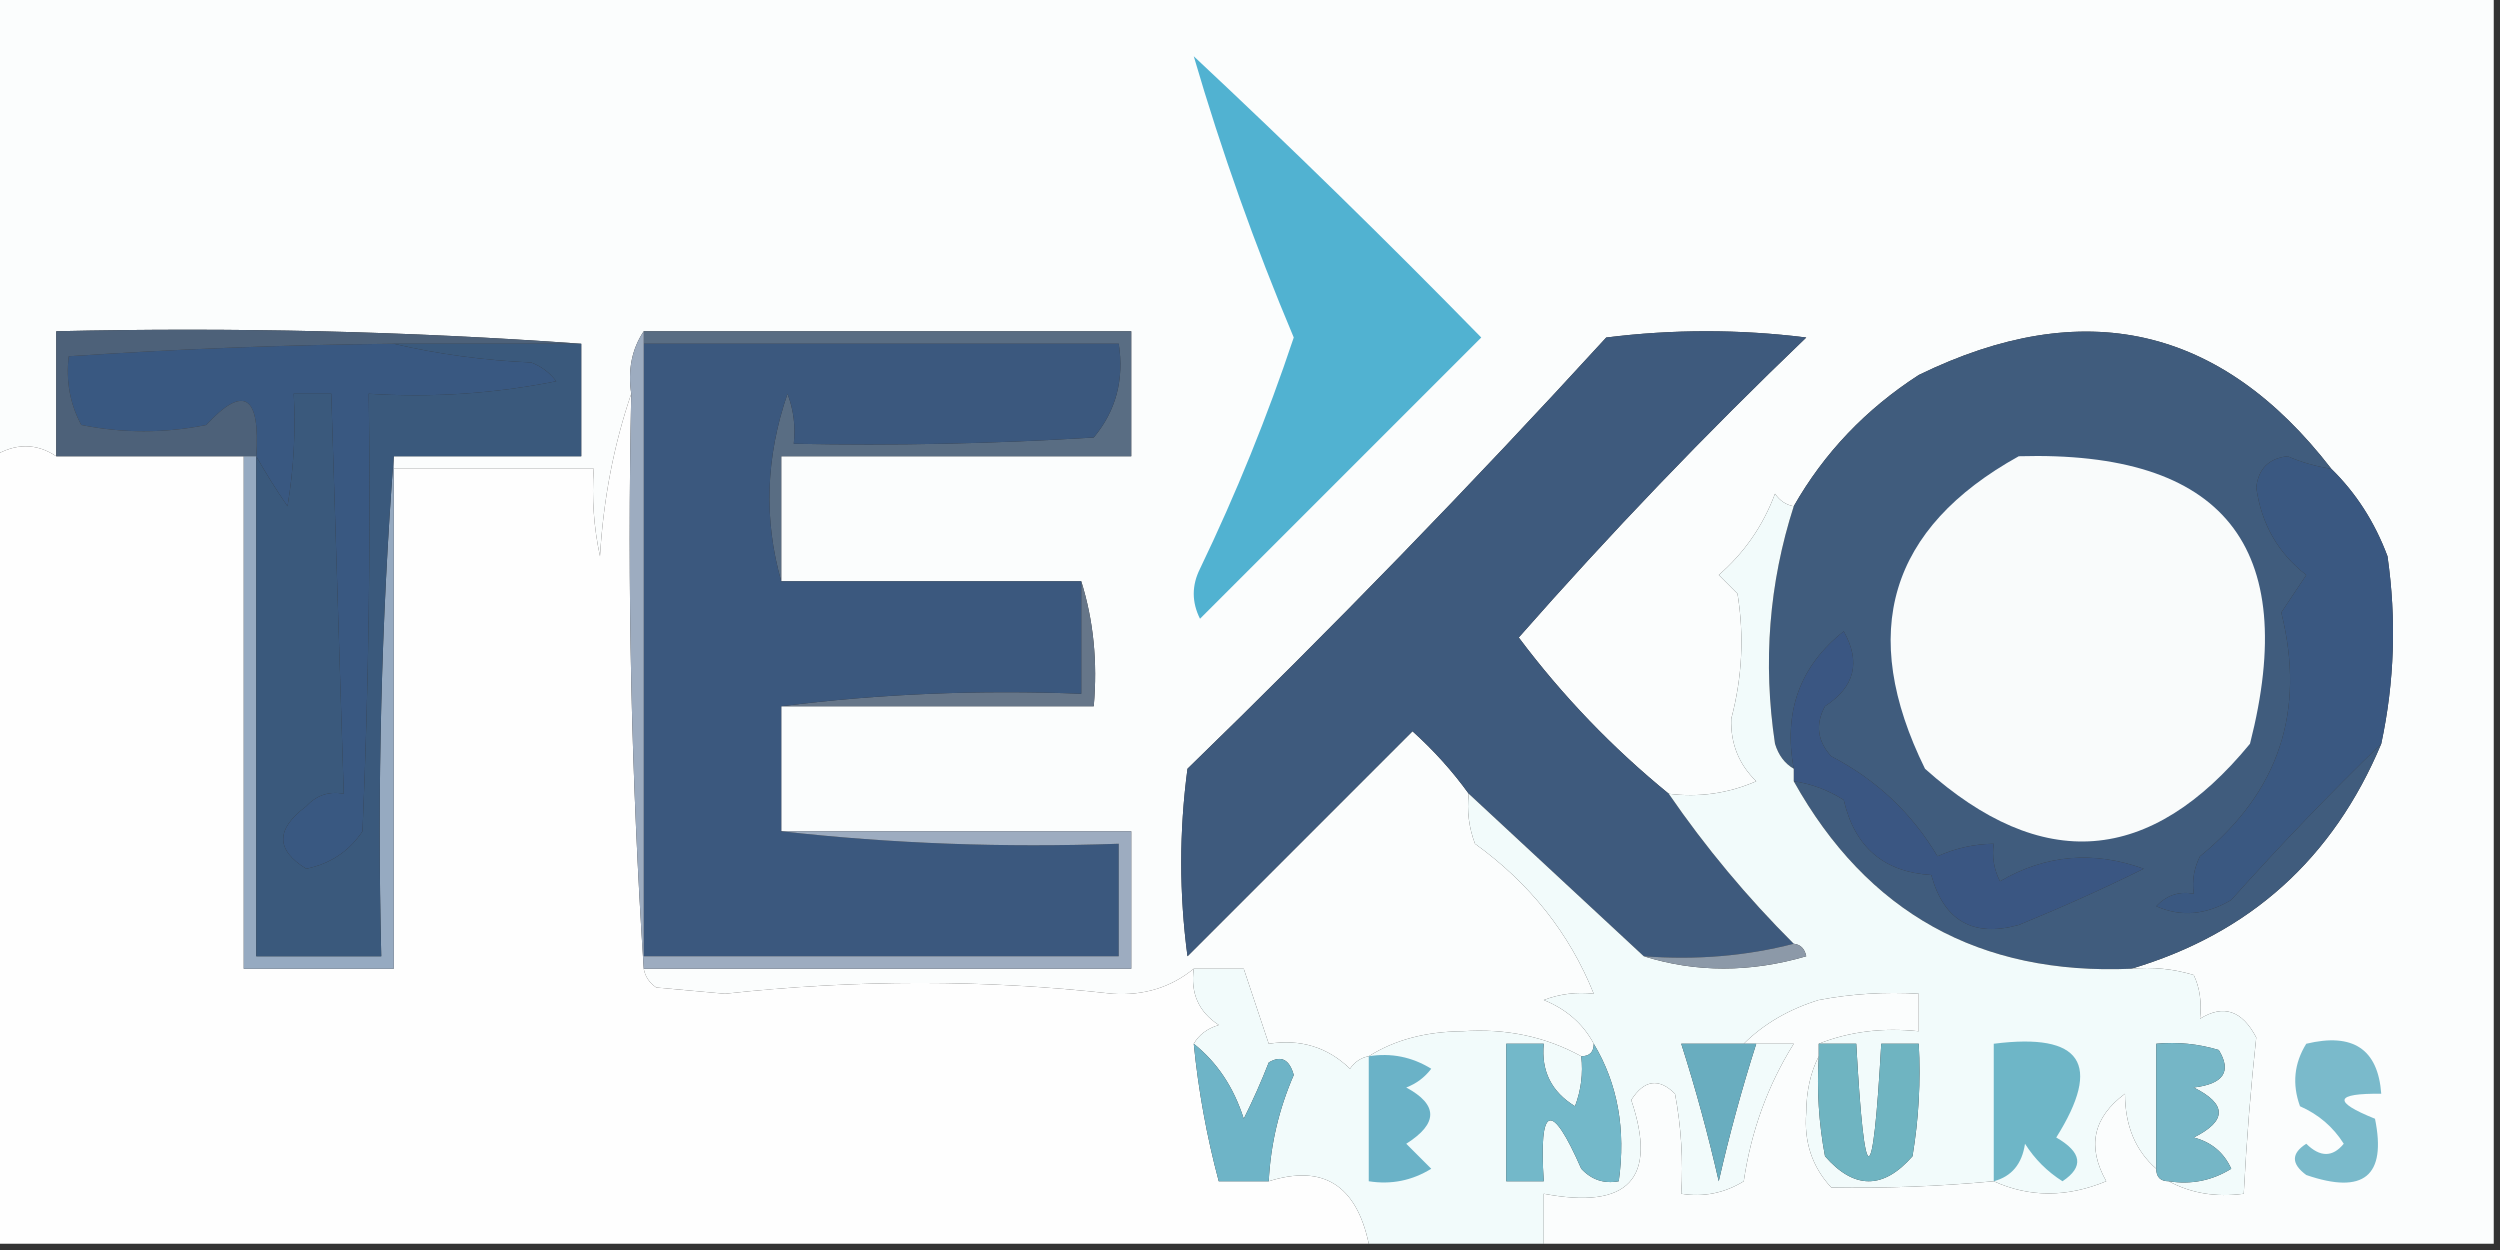 <?xml version="1.0" encoding="UTF-8"?>
<!DOCTYPE svg PUBLIC "-//W3C//DTD SVG 1.1//EN" "http://www.w3.org/Graphics/SVG/1.1/DTD/svg11.dtd">
<svg xmlns="http://www.w3.org/2000/svg" version="1.1" width="200px" height="100px" style="shape-rendering:geometricPrecision; text-rendering:geometricPrecision; image-rendering:optimizeQuality; fill-rule:evenodd; clip-rule:evenodd" xmlns:xlink="http://www.w3.org/1999/xlink">
<rect width="100%" height="100%" fill="#333333" stroke="none"/>
<g><path style="opacity:1" fill="#fbfdfd" d="M -0.5,-0.5 C 66.167,-0.5 132.833,-0.5 199.5,-0.5C 199.5,32.833 199.5,66.167 199.5,99.5C 174.167,99.5 148.833,99.5 123.5,99.5C 123.5,98.167 123.5,96.833 123.5,95.5C 130.288,96.787 132.621,94.287 130.5,88C 131.536,86.383 132.703,86.216 134,87.5C 134.497,90.146 134.664,92.813 134.5,95.5C 136.288,95.785 137.955,95.452 139.5,94.5C 140.092,90.485 141.425,86.818 143.5,83.5C 142.5,83.5 141.5,83.5 140.5,83.5C 140.167,83.5 139.833,83.5 139.5,83.5C 141.111,81.905 143.111,80.739 145.5,80C 148.146,79.503 150.813,79.336 153.5,79.5C 153.5,80.5 153.5,81.5 153.5,82.5C 150.615,82.194 147.948,82.527 145.5,83.5C 145.5,83.833 145.5,84.167 145.5,84.5C 144.842,85.793 144.508,87.293 144.5,89C 144.305,91.352 144.972,93.352 146.5,95C 150.819,95.076 155.152,94.909 159.5,94.5C 162.355,95.803 165.355,95.803 168.5,94.5C 166.943,91.727 167.443,89.393 170,87.5C 170.002,90.051 170.836,92.051 172.5,93.5C 172.5,94.167 172.833,94.5 173.5,94.5C 175.265,95.461 177.265,95.795 179.5,95.5C 179.731,91.135 180.064,86.969 180.5,83C 179.371,80.832 177.871,80.332 176,81.5C 176.148,80.175 175.982,79.008 175.5,78C 173.866,77.507 172.199,77.34 170.5,77.5C 179.982,74.688 186.648,68.688 190.5,59.5C 191.559,54.552 191.726,49.552 191,44.5C 189.974,41.761 188.474,39.428 186.5,37.5C 177.675,26.069 166.675,23.569 153.5,30C 149.26,32.738 145.926,36.238 143.5,40.5C 142.883,40.389 142.383,40.056 142,39.5C 141.04,42.065 139.54,44.231 137.5,46C 138,46.5 138.5,47 139,47.5C 139.546,50.855 139.379,54.188 138.5,57.5C 138.437,59.481 139.104,61.148 140.5,62.5C 138.257,63.474 135.924,63.808 133.5,63.5C 128.99,59.823 124.99,55.657 121.5,51C 128.79,42.709 136.456,34.709 144.5,27C 139.167,26.333 133.833,26.333 128.5,27C 117.697,38.804 106.53,50.304 95,61.5C 94.333,66.5 94.333,71.5 95,76.5C 101,70.5 107,64.5 113,58.5C 114.707,60.038 116.207,61.704 117.5,63.5C 117.343,64.873 117.51,66.207 118,67.5C 122.395,70.674 125.562,74.674 127.5,79.5C 126.127,79.343 124.793,79.51 123.5,80C 125.319,80.74 126.652,81.907 127.5,83.5C 127.5,84.167 127.167,84.5 126.5,84.5C 123.639,82.927 120.472,82.26 117,82.5C 114.071,82.525 111.571,83.191 109.5,84.5C 108.883,84.611 108.383,84.944 108,85.5C 106.211,83.771 104.044,83.104 101.5,83.5C 100.833,81.5 100.167,79.5 99.5,77.5C 98.167,77.5 96.833,77.5 95.5,77.5C 93.669,78.995 91.502,79.662 89,79.5C 78.799,78.35 68.465,78.35 58,79.5C 56.167,79.333 54.333,79.167 52.5,79C 51.944,78.617 51.611,78.117 51.5,77.5C 64.5,77.5 77.5,77.5 90.5,77.5C 90.5,73.833 90.5,70.167 90.5,66.5C 81.167,66.5 71.833,66.5 62.5,66.5C 62.5,63.167 62.5,59.833 62.5,56.5C 70.833,56.5 79.167,56.5 87.5,56.5C 87.813,52.958 87.479,49.625 86.5,46.5C 78.5,46.5 70.5,46.5 62.5,46.5C 62.5,43.167 62.5,39.833 62.5,36.5C 71.833,36.5 81.167,36.5 90.5,36.5C 90.5,33.167 90.5,29.833 90.5,26.5C 77.5,26.5 64.5,26.5 51.5,26.5C 50.549,27.919 50.215,29.585 50.5,31.5C 49.105,35.591 48.272,39.924 48,44.5C 47.503,42.19 47.337,39.857 47.5,37.5C 42.167,37.5 36.833,37.5 31.5,37.5C 31.5,37.167 31.5,36.833 31.5,36.5C 36.5,36.5 41.5,36.5 46.5,36.5C 46.5,33.5 46.5,30.5 46.5,27.5C 32.677,26.504 18.677,26.171 4.5,26.5C 4.5,29.833 4.5,33.167 4.5,36.5C 2.901,35.438 1.234,35.438 -0.5,36.5C -0.5,24.167 -0.5,11.833 -0.5,-0.5 Z"/></g>
<g><path style="opacity:1" fill="#51b2d1" d="M 95.5,4.5 C 103.298,11.797 110.965,19.297 118.5,27C 111,34.5 103.5,42 96,49.5C 95.333,48.167 95.333,46.833 96,45.5C 98.894,39.482 101.394,33.316 103.5,27C 100.395,19.629 97.728,12.129 95.5,4.5 Z"/></g>
<g><path style="opacity:1" fill="#395881" d="M 31.5,27.5 C 34.977,28.323 38.644,28.823 42.5,29C 43.308,29.308 43.975,29.808 44.5,30.5C 39.544,31.494 34.544,31.828 29.5,31.5C 29.666,43.171 29.5,54.838 29,66.5C 27.934,68.1 26.434,69.1 24.5,69.5C 22.043,67.999 22.043,66.332 24.5,64.5C 25.325,63.614 26.325,63.281 27.5,63.5C 27.167,52.833 26.833,42.167 26.5,31.5C 25.5,31.5 24.5,31.5 23.5,31.5C 23.665,34.518 23.498,37.518 23,40.5C 22.066,39.142 21.232,37.808 20.5,36.5C 20.828,31.599 19.494,30.765 16.5,34C 13.167,34.667 9.833,34.667 6.5,34C 5.594,32.3 5.261,30.467 5.5,28.5C 14.155,27.918 22.822,27.584 31.5,27.5 Z"/></g>
<g><path style="opacity:1" fill="#fefefe" d="M 50.5,31.5 C 50.17,47.009 50.504,62.342 51.5,77.5C 51.611,78.117 51.944,78.617 52.5,79C 54.333,79.167 56.167,79.333 58,79.5C 68.465,78.35 78.799,78.35 89,79.5C 91.502,79.662 93.669,78.995 95.5,77.5C 95.227,79.451 95.893,80.951 97.5,82C 96.584,82.278 95.918,82.778 95.5,83.5C 95.87,87.233 96.537,90.899 97.5,94.5C 98.833,94.5 100.167,94.5 101.5,94.5C 105.838,93.131 108.504,94.798 109.5,99.5C 72.833,99.5 36.167,99.5 -0.5,99.5C -0.5,78.5 -0.5,57.5 -0.5,36.5C 1.234,35.438 2.901,35.438 4.5,36.5C 9.5,36.5 14.5,36.5 19.5,36.5C 19.5,50.167 19.5,63.833 19.5,77.5C 23.5,77.5 27.5,77.5 31.5,77.5C 31.5,64.167 31.5,50.833 31.5,37.5C 36.833,37.5 42.167,37.5 47.5,37.5C 47.337,39.857 47.503,42.19 48,44.5C 48.272,39.924 49.105,35.591 50.5,31.5 Z"/></g>
<g><path style="opacity:1" fill="#4d6179" d="M 46.5,27.5 C 41.5,27.5 36.5,27.5 31.5,27.5C 22.822,27.584 14.155,27.918 5.5,28.5C 5.261,30.467 5.594,32.3 6.5,34C 9.833,34.667 13.167,34.667 16.5,34C 19.494,30.765 20.828,31.599 20.5,36.5C 20.167,36.5 19.833,36.5 19.5,36.5C 14.5,36.5 9.5,36.5 4.5,36.5C 4.5,33.167 4.5,29.833 4.5,26.5C 18.677,26.171 32.677,26.504 46.5,27.5 Z"/></g>
<g><path style="opacity:1" fill="#596d83" d="M 51.5,27.5 C 51.5,27.167 51.5,26.833 51.5,26.5C 64.5,26.5 77.5,26.5 90.5,26.5C 90.5,29.833 90.5,33.167 90.5,36.5C 81.167,36.5 71.833,36.5 62.5,36.5C 62.5,39.833 62.5,43.167 62.5,46.5C 61.092,41.566 61.259,36.566 63,31.5C 63.49,32.793 63.657,34.127 63.5,35.5C 71.507,35.666 79.507,35.5 87.5,35C 89.278,32.865 89.945,30.365 89.5,27.5C 76.833,27.5 64.167,27.5 51.5,27.5 Z"/></g>
<g><path style="opacity:1" fill="#3a5881" d="M 186.5,37.5 C 188.474,39.428 189.974,41.761 191,44.5C 191.726,49.552 191.559,54.552 190.5,59.5C 186.408,63.463 182.408,67.63 178.5,72C 176.466,73.205 174.466,73.372 172.5,72.5C 173.325,71.614 174.325,71.281 175.5,71.5C 175.351,70.448 175.517,69.448 176,68.5C 182.309,63.382 184.475,56.882 182.5,49C 183.167,48 183.833,47 184.5,46C 182.241,44.254 180.908,41.92 180.5,39C 180.667,37.5 181.5,36.667 183,36.5C 184.138,36.989 185.305,37.322 186.5,37.5 Z"/></g>
<g><path style="opacity:1" fill="#96aac1" d="M 19.5,36.5 C 19.833,36.5 20.167,36.5 20.5,36.5C 20.5,49.833 20.5,63.167 20.5,76.5C 23.833,76.5 27.167,76.5 30.5,76.5C 30.171,62.989 30.504,49.656 31.5,36.5C 31.5,36.833 31.5,37.167 31.5,37.5C 31.5,50.833 31.5,64.167 31.5,77.5C 27.5,77.5 23.5,77.5 19.5,77.5C 19.5,63.833 19.5,50.167 19.5,36.5 Z"/></g>
<g><path style="opacity:1" fill="#667689" d="M 86.5,46.5 C 87.479,49.625 87.813,52.958 87.5,56.5C 79.167,56.5 70.833,56.5 62.5,56.5C 70.316,55.508 78.316,55.174 86.5,55.5C 86.5,52.5 86.5,49.5 86.5,46.5 Z"/></g>
<g><path style="opacity:1" fill="#3b587e" d="M 51.5,27.5 C 64.167,27.5 76.833,27.5 89.5,27.5C 89.945,30.365 89.278,32.865 87.5,35C 79.507,35.5 71.507,35.666 63.5,35.5C 63.657,34.127 63.49,32.793 63,31.5C 61.259,36.566 61.092,41.566 62.5,46.5C 70.5,46.5 78.5,46.5 86.5,46.5C 86.5,49.5 86.5,52.5 86.5,55.5C 78.316,55.174 70.316,55.508 62.5,56.5C 62.5,59.833 62.5,63.167 62.5,66.5C 71.318,67.493 80.318,67.827 89.5,67.5C 89.5,70.5 89.5,73.5 89.5,76.5C 76.833,76.5 64.167,76.5 51.5,76.5C 51.5,60.167 51.5,43.833 51.5,27.5 Z"/></g>
<g><path style="opacity:1" fill="#3a597c" d="M 31.5,27.5 C 36.5,27.5 41.5,27.5 46.5,27.5C 46.5,30.5 46.5,33.5 46.5,36.5C 41.5,36.5 36.5,36.5 31.5,36.5C 30.504,49.656 30.171,62.989 30.5,76.5C 27.167,76.5 23.833,76.5 20.5,76.5C 20.5,63.167 20.5,49.833 20.5,36.5C 21.232,37.808 22.066,39.142 23,40.5C 23.498,37.518 23.665,34.518 23.5,31.5C 24.5,31.5 25.5,31.5 26.5,31.5C 26.833,42.167 27.167,52.833 27.5,63.5C 26.325,63.281 25.325,63.614 24.5,64.5C 22.043,66.332 22.043,67.999 24.5,69.5C 26.434,69.1 27.934,68.1 29,66.5C 29.5,54.838 29.666,43.171 29.5,31.5C 34.544,31.828 39.544,31.494 44.5,30.5C 43.975,29.808 43.308,29.308 42.5,29C 38.644,28.823 34.977,28.323 31.5,27.5 Z"/></g>
<g><path style="opacity:1" fill="#3a5682" d="M 143.5,62.5 C 143.5,62.167 143.5,61.833 143.5,61.5C 142.658,56.94 143.991,53.273 147.5,50.5C 148.881,52.966 148.381,54.966 146,56.5C 145.219,57.944 145.386,59.277 146.5,60.5C 150.119,62.382 152.953,65.049 155,68.5C 156.44,67.852 157.94,67.519 159.5,67.5C 159.351,68.552 159.517,69.552 160,70.5C 163.639,68.374 167.472,68.041 171.5,69.5C 168.329,71.07 164.996,72.57 161.5,74C 157.845,75.005 155.512,73.672 154.5,70C 150.704,69.771 148.371,67.771 147.5,64C 146.255,63.209 144.922,62.709 143.5,62.5 Z"/></g>
<g><path style="opacity:1" fill="#3e5a7d" d="M 133.5,63.5 C 136.434,67.773 139.767,71.773 143.5,75.5C 139.702,76.483 135.702,76.817 131.5,76.5C 126.833,72.167 122.167,67.833 117.5,63.5C 116.207,61.704 114.707,60.038 113,58.5C 107,64.5 101,70.5 95,76.5C 94.333,71.5 94.333,66.5 95,61.5C 106.53,50.304 117.697,38.804 128.5,27C 133.833,26.333 139.167,26.333 144.5,27C 136.456,34.709 128.79,42.709 121.5,51C 124.99,55.657 128.99,59.823 133.5,63.5 Z"/></g>
<g><path style="opacity:1" fill="#405c7d" d="M 186.5,37.5 C 185.305,37.322 184.138,36.989 183,36.5C 181.5,36.667 180.667,37.5 180.5,39C 180.908,41.92 182.241,44.254 184.5,46C 183.833,47 183.167,48 182.5,49C 184.475,56.882 182.309,63.382 176,68.5C 175.517,69.448 175.351,70.448 175.5,71.5C 174.325,71.281 173.325,71.614 172.5,72.5C 174.466,73.372 176.466,73.205 178.5,72C 182.408,67.63 186.408,63.463 190.5,59.5C 186.648,68.688 179.982,74.688 170.5,77.5C 158.375,78.026 149.375,73.026 143.5,62.5C 144.922,62.709 146.255,63.209 147.5,64C 148.371,67.771 150.704,69.771 154.5,70C 155.512,73.672 157.845,75.005 161.5,74C 164.996,72.57 168.329,71.07 171.5,69.5C 167.472,68.041 163.639,68.374 160,70.5C 159.517,69.552 159.351,68.552 159.5,67.5C 157.94,67.519 156.44,67.852 155,68.5C 152.953,65.049 150.119,62.382 146.5,60.5C 145.386,59.277 145.219,57.944 146,56.5C 148.381,54.966 148.881,52.966 147.5,50.5C 143.991,53.273 142.658,56.94 143.5,61.5C 142.778,61.083 142.278,60.416 142,59.5C 141.022,52.993 141.522,46.659 143.5,40.5C 145.926,36.238 149.26,32.738 153.5,30C 166.675,23.569 177.675,26.069 186.5,37.5 Z"/></g>
<g><path style="opacity:1" fill="#f9fbfb" d="M 161.5,36.5 C 177.868,36.03 184.035,43.697 180,59.5C 172.022,69.211 163.356,69.878 154,61.5C 148.629,50.59 151.129,42.257 161.5,36.5 Z"/></g>
<g><path style="opacity:1" fill="#f2fbfb" d="M 143.5,40.5 C 141.522,46.659 141.022,52.993 142,59.5C 142.278,60.416 142.778,61.083 143.5,61.5C 143.5,61.833 143.5,62.167 143.5,62.5C 149.375,73.026 158.375,78.026 170.5,77.5C 172.199,77.34 173.866,77.507 175.5,78C 175.982,79.008 176.148,80.175 176,81.5C 177.871,80.332 179.371,80.832 180.5,83C 180.064,86.969 179.731,91.135 179.5,95.5C 177.265,95.795 175.265,95.461 173.5,94.5C 175.288,94.785 176.955,94.452 178.5,93.5C 177.91,92.201 176.91,91.368 175.5,91C 178.167,89.667 178.167,88.333 175.5,87C 177.886,86.716 178.552,85.716 177.5,84C 175.866,83.507 174.199,83.34 172.5,83.5C 172.5,86.833 172.5,90.167 172.5,93.5C 170.836,92.051 170.002,90.051 170,87.5C 167.443,89.393 166.943,91.727 168.5,94.5C 165.355,95.803 162.355,95.803 159.5,94.5C 155.152,94.909 150.819,95.076 146.5,95C 144.972,93.352 144.305,91.352 144.5,89C 144.508,87.293 144.842,85.793 145.5,84.5C 145.336,87.187 145.503,89.854 146,92.5C 148.333,95.167 150.667,95.167 153,92.5C 153.498,89.518 153.665,86.518 153.5,83.5C 152.5,83.5 151.5,83.5 150.5,83.5C 149.833,95.5 149.167,95.5 148.5,83.5C 147.5,83.5 146.5,83.5 145.5,83.5C 147.948,82.527 150.615,82.194 153.5,82.5C 153.5,81.5 153.5,80.5 153.5,79.5C 150.813,79.336 148.146,79.503 145.5,80C 143.111,80.739 141.111,81.905 139.5,83.5C 137.833,83.5 136.167,83.5 134.5,83.5C 135.645,87.077 136.645,90.744 137.5,94.5C 138.355,90.744 139.355,87.077 140.5,83.5C 141.5,83.5 142.5,83.5 143.5,83.5C 141.425,86.818 140.092,90.485 139.5,94.5C 137.955,95.452 136.288,95.785 134.5,95.5C 134.664,92.813 134.497,90.146 134,87.5C 132.703,86.216 131.536,86.383 130.5,88C 132.621,94.287 130.288,96.787 123.5,95.5C 123.5,96.833 123.5,98.167 123.5,99.5C 118.833,99.5 114.167,99.5 109.5,99.5C 108.504,94.798 105.838,93.131 101.5,94.5C 101.647,91.557 102.313,88.724 103.5,86C 103.15,84.743 102.483,84.409 101.5,85C 100.91,86.51 100.244,88.01 99.5,89.5C 98.697,86.978 97.364,84.978 95.5,83.5C 95.918,82.778 96.584,82.278 97.5,82C 95.893,80.951 95.227,79.451 95.5,77.5C 96.833,77.5 98.167,77.5 99.5,77.5C 100.167,79.5 100.833,81.5 101.5,83.5C 104.044,83.104 106.211,83.771 108,85.5C 108.383,84.944 108.883,84.611 109.5,84.5C 111.571,83.191 114.071,82.525 117,82.5C 120.472,82.26 123.639,82.927 126.5,84.5C 126.657,85.873 126.49,87.207 126,88.5C 124.117,87.347 123.284,85.681 123.5,83.5C 122.5,83.5 121.5,83.5 120.5,83.5C 120.5,87.167 120.5,90.833 120.5,94.5C 121.5,94.5 122.5,94.5 123.5,94.5C 123.101,88.359 124.101,88.025 126.5,93.5C 127.325,94.386 128.325,94.719 129.5,94.5C 130.08,90.351 129.414,86.684 127.5,83.5C 126.652,81.907 125.319,80.74 123.5,80C 124.793,79.51 126.127,79.343 127.5,79.5C 125.562,74.674 122.395,70.674 118,67.5C 117.51,66.207 117.343,64.873 117.5,63.5C 122.167,67.833 126.833,72.167 131.5,76.5C 135.683,77.811 140.016,77.811 144.5,76.5C 144.376,75.893 144.043,75.56 143.5,75.5C 139.767,71.773 136.434,67.773 133.5,63.5C 135.924,63.808 138.257,63.474 140.5,62.5C 139.104,61.148 138.437,59.481 138.5,57.5C 139.379,54.188 139.546,50.855 139,47.5C 138.5,47 138,46.5 137.5,46C 139.54,44.231 141.04,42.065 142,39.5C 142.383,40.056 142.883,40.389 143.5,40.5 Z"/></g>
<g><path style="opacity:1" fill="#9dacc0" d="M 51.5,26.5 C 51.5,26.833 51.5,27.167 51.5,27.5C 51.5,43.833 51.5,60.167 51.5,76.5C 64.167,76.5 76.833,76.5 89.5,76.5C 89.5,73.5 89.5,70.5 89.5,67.5C 80.318,67.827 71.318,67.493 62.5,66.5C 71.833,66.5 81.167,66.5 90.5,66.5C 90.5,70.167 90.5,73.833 90.5,77.5C 77.5,77.5 64.5,77.5 51.5,77.5C 50.504,62.342 50.17,47.009 50.5,31.5C 50.215,29.585 50.549,27.919 51.5,26.5 Z"/></g>
<g><path style="opacity:1" fill="#8c99a8" d="M 143.5,75.5 C 144.043,75.56 144.376,75.893 144.5,76.5C 140.016,77.811 135.683,77.811 131.5,76.5C 135.702,76.817 139.702,76.483 143.5,75.5 Z"/></g>
<g><path style="opacity:1" fill="#7abacb" d="M 184.5,83.5 C 188.241,82.599 190.241,83.932 190.5,87.5C 186.757,87.459 186.59,88.126 190,89.5C 190.934,94.083 189.1,95.583 184.5,94C 183.289,93.107 183.289,92.274 184.5,91.5C 185.609,92.59 186.609,92.59 187.5,91.5C 186.653,90.155 185.487,89.155 184,88.5C 183.36,86.735 183.527,85.068 184.5,83.5 Z"/></g>
<g><path style="opacity:1" fill="#69adbf" d="M 139.5,83.5 C 139.833,83.5 140.167,83.5 140.5,83.5C 139.355,87.077 138.355,90.744 137.5,94.5C 136.645,90.744 135.645,87.077 134.5,83.5C 136.167,83.5 137.833,83.5 139.5,83.5 Z"/></g>
<g><path style="opacity:1" fill="#75b6c6" d="M 173.5,94.5 C 172.833,94.5 172.5,94.167 172.5,93.5C 172.5,90.167 172.5,86.833 172.5,83.5C 174.199,83.34 175.866,83.507 177.5,84C 178.552,85.716 177.886,86.716 175.5,87C 178.167,88.333 178.167,89.667 175.5,91C 176.91,91.368 177.91,92.201 178.5,93.5C 176.955,94.452 175.288,94.785 173.5,94.5 Z"/></g>
<g><path style="opacity:1" fill="#6eb4c7" d="M 95.5,83.5 C 97.364,84.978 98.697,86.978 99.5,89.5C 100.244,88.01 100.91,86.51 101.5,85C 102.483,84.409 103.15,84.743 103.5,86C 102.313,88.724 101.647,91.557 101.5,94.5C 100.167,94.5 98.833,94.5 97.5,94.5C 96.537,90.899 95.87,87.233 95.5,83.5 Z"/></g>
<g><path style="opacity:1" fill="#73b8c9" d="M 126.5,84.5 C 127.167,84.5 127.5,84.167 127.5,83.5C 129.414,86.684 130.08,90.351 129.5,94.5C 128.325,94.719 127.325,94.386 126.5,93.5C 124.101,88.025 123.101,88.359 123.5,94.5C 122.5,94.5 121.5,94.5 120.5,94.5C 120.5,90.833 120.5,87.167 120.5,83.5C 121.5,83.5 122.5,83.5 123.5,83.5C 123.284,85.681 124.117,87.347 126,88.5C 126.49,87.207 126.657,85.873 126.5,84.5 Z"/></g>
<g><path style="opacity:1" fill="#6ab2c7" d="M 109.5,84.5 C 111.288,84.215 112.955,84.548 114.5,85.5C 113.975,86.192 113.308,86.692 112.5,87C 115.058,88.38 115.058,89.88 112.5,91.5C 113.167,92.167 113.833,92.833 114.5,93.5C 112.955,94.452 111.288,94.785 109.5,94.5C 109.5,91.167 109.5,87.833 109.5,84.5 Z"/></g>
<g><path style="opacity:1" fill="#6eb6c7" d="M 159.5,94.5 C 159.5,90.833 159.5,87.167 159.5,83.5C 166.536,82.603 168.203,85.103 164.5,91C 166.559,92.186 166.726,93.352 165,94.5C 163.779,93.728 162.779,92.728 162,91.5C 161.764,93.119 160.931,94.119 159.5,94.5 Z"/></g>
<g><path style="opacity:1" fill="#6fb4c1" d="M 145.5,83.5 C 146.5,83.5 147.5,83.5 148.5,83.5C 149.167,95.5 149.833,95.5 150.5,83.5C 151.5,83.5 152.5,83.5 153.5,83.5C 153.665,86.518 153.498,89.518 153,92.5C 150.667,95.167 148.333,95.167 146,92.5C 145.503,89.854 145.336,87.187 145.5,84.5C 145.5,84.167 145.5,83.833 145.5,83.5 Z"/></g>
</svg>
